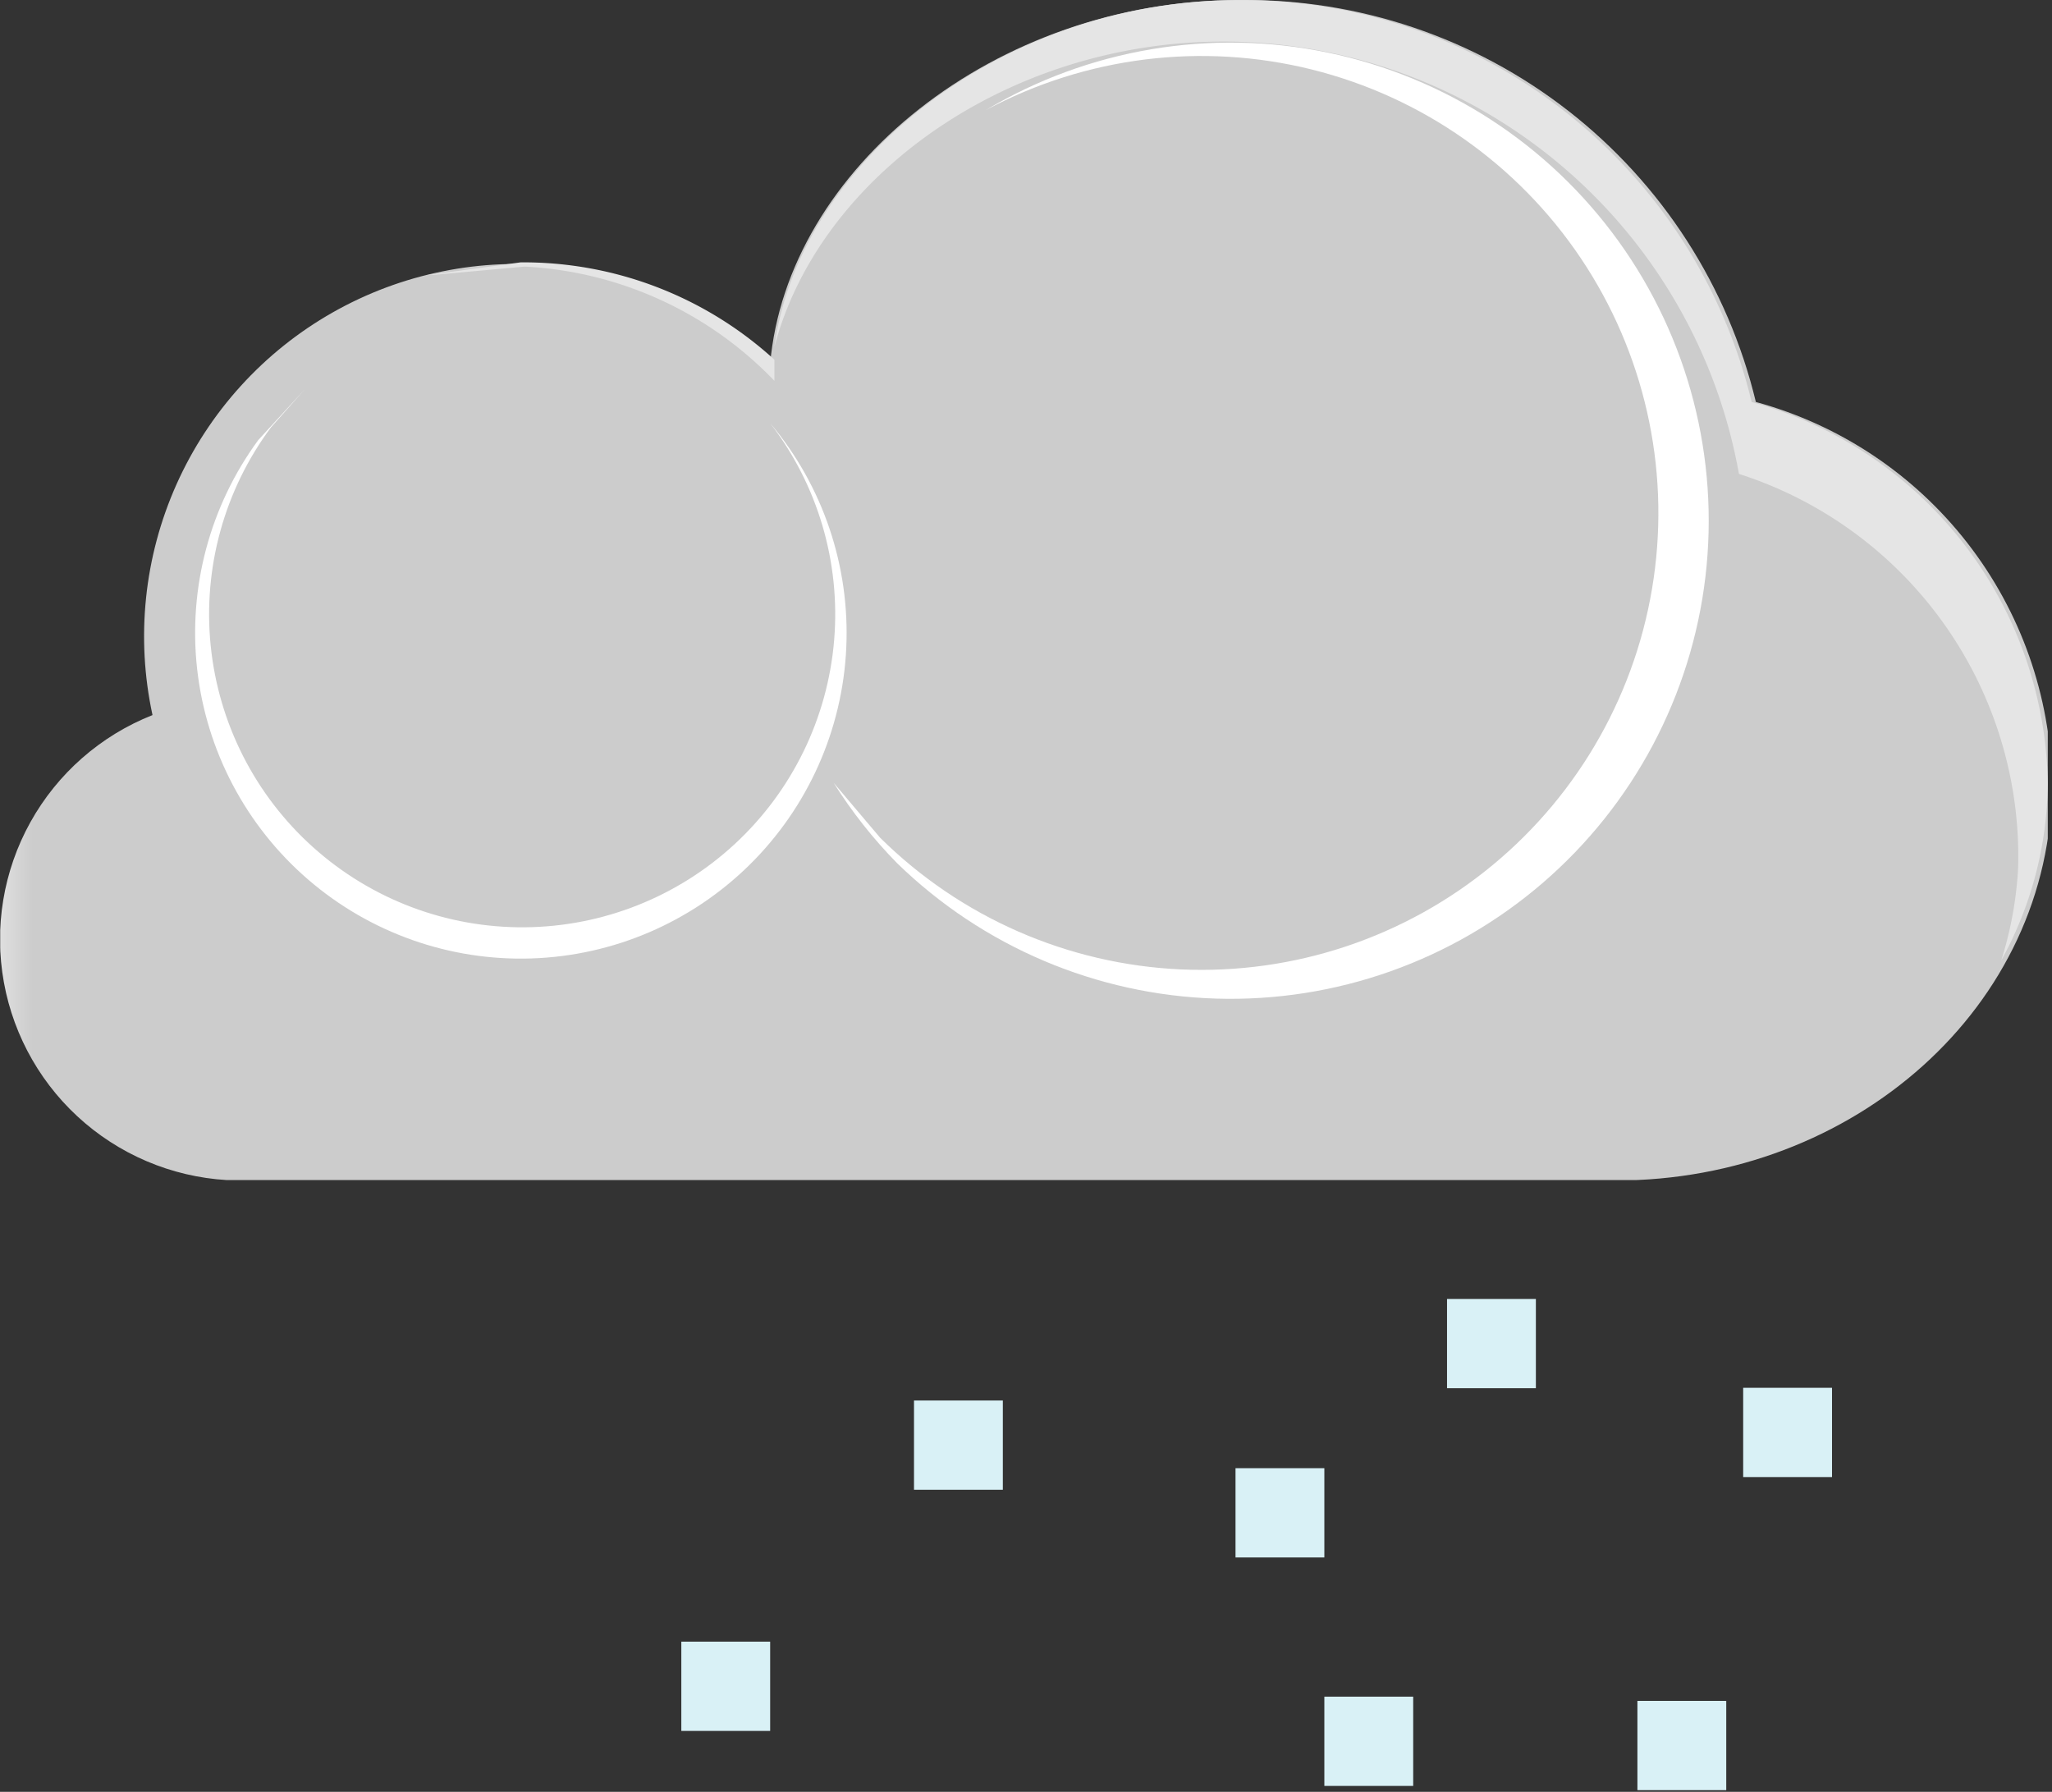 <svg xmlns="http://www.w3.org/2000/svg" xmlns:xlink="http://www.w3.org/1999/xlink" width="48.505" height="42.351" viewBox="0 0 48.505 42.351">
  <rect x="0" y="0" width="48.505" height="42.351" fill="#333333" stroke="none"/>
  <defs>
    <style>
      .cls-1 {
        fill: none;
      }

      .cls-2 {
        fill: #d9f1f6;
      }

      .cls-3 {
        clip-path: url(#clip-path);
      }

      .cls-4 {
        fill: url(#linear-gradient);
      }

      .cls-5 {
        clip-path: url(#clip-path-2);
      }

      .cls-6 {
        fill: url(#linear-gradient-2);
      }

      .cls-7 {
        clip-path: url(#clip-path-3);
      }

      .cls-8 {
        fill: url(#linear-gradient-3);
      }

      .cls-9 {
        clip-path: url(#clip-path-4);
      }

      .cls-10 {
        fill: #e5e5e5;
      }
    </style>
    <clipPath id="clip-path">
      <path id="Path_932" data-name="Path 932" class="cls-1" d="M29.3,0C23.5,0,18.6,4,18.2,8.6A8.8,8.8,0,0,0,3.6,16.9a5.7,5.7,0,0,0,2,11H38.2c5.6,0,10.3-4.1,10.3-9.4a9.5,9.5,0,0,0-7-9A12.4,12.4,0,0,0,29.3,0Z" transform="translate(0.005 0.001)"/>
    </clipPath>
    <linearGradient id="linear-gradient" y1="1.518" x2="0.021" y2="1.518" gradientUnits="objectBoundingBox">
      <stop offset="0" stop-color="#e5e5e5"/>
      <stop offset="1" stop-color="#ccc"/>
    </linearGradient>
    <clipPath id="clip-path-2">
      <path id="Path_933" data-name="Path 933" class="cls-1" d="M23.3,2.6a10.8,10.8,0,1,1-2.5,17.2l-1.1-1.3a11.2,11.2,0,0,0,1.5,1.9A11.3,11.3,0,1,0,23.3,2.6" transform="translate(-19.7 -1.005)"/>
    </clipPath>
    <linearGradient id="linear-gradient-2" x1="-0.891" y1="1.72" x2="-0.845" y2="1.72" gradientUnits="objectBoundingBox">
      <stop offset="0" stop-color="#e5e5e5"/>
      <stop offset="1" stop-color="#fff"/>
    </linearGradient>
    <clipPath id="clip-path-3">
      <path id="Path_934" data-name="Path 934" class="cls-1" d="M6.1,10.4A7.7,7.7,0,1,0,18.2,10a7.4,7.4,0,1,1-11.8.1l.8-.9L6.1,10.4" transform="translate(-4.607 -9.2)"/>
    </clipPath>
    <linearGradient id="linear-gradient-3" x1="-0.211" y1="2.29" x2="-0.152" y2="2.29" xlink:href="#linear-gradient-2"/>
    <clipPath id="clip-path-4">
      <rect id="Rectangle_1245" data-name="Rectangle 1245" class="cls-1" width="48.4" height="42.35"/>
    </clipPath>
  </defs>
  <g id="snow-cloud-c" transform="translate(24.252 21.175)">
    <g id="snow-cloud-c-2" data-name="snow-cloud-c" transform="translate(-24.252 -21.175)">
      <rect id="Rectangle_1235" data-name="Rectangle 1235" class="cls-2" width="2.1" height="2.11" transform="translate(16.105 38.801)"/>
      <rect id="Rectangle_1236" data-name="Rectangle 1236" class="cls-2" width="2.1" height="2.11" transform="translate(21.605 33.101)"/>
      <rect id="Rectangle_1237" data-name="Rectangle 1237" class="cls-2" width="2.1" height="2.11" transform="translate(31.305 40.101)"/>
      <rect id="Rectangle_1238" data-name="Rectangle 1238" class="cls-2" width="2.1" height="2.11" transform="translate(34.205 30.701)"/>
      <rect id="Rectangle_1239" data-name="Rectangle 1239" class="cls-2" width="2.1" height="2.11" transform="translate(41.205 32.801)"/>
      <rect id="Rectangle_1240" data-name="Rectangle 1240" class="cls-2" width="2.1" height="2.11" transform="translate(38.705 40.201)"/>
      <g id="Group_960" data-name="Group 960" class="cls-3">
        <rect id="Rectangle_1241" data-name="Rectangle 1241" class="cls-4" width="48.4" height="27.89" transform="translate(0.005 0.001)"/>
      </g>
      <g id="Group_961" data-name="Group 961" class="cls-5" transform="translate(19.705 1.006)">
        <rect id="Rectangle_1242" data-name="Rectangle 1242" class="cls-6" width="22" height="24.37" transform="translate(-0.1 -0.605)"/>
      </g>
      <g id="Group_962" data-name="Group 962" class="cls-7" transform="translate(4.612 9.201)">
        <rect id="Rectangle_1243" data-name="Rectangle 1243" class="cls-8" width="17.1" height="14.48" transform="translate(-1.007 0)"/>
      </g>
      <g id="Group_963" data-name="Group 963" class="cls-9" transform="translate(0.005 0.001)">
        <path id="Path_935" data-name="Path 935" class="cls-10" d="M10.1,6.5l2.2-.3a8.8,8.8,0,0,1,6,2.3V8.2c.6-4.4,5.4-8.2,11-8.2A12.4,12.4,0,0,1,41.4,9.5a9.5,9.5,0,0,1,7,9,8.8,8.8,0,0,1-1.1,4.2,8.8,8.8,0,0,0,.4-2.2,9.5,9.5,0,0,0-6.6-9.3A12.4,12.4,0,0,0,29.6,1C24.2.7,19.4,4,18.3,8.2V9a8.8,8.8,0,0,0-5.9-2.7l-2.2.2"/>
        <rect id="Rectangle_1244" data-name="Rectangle 1244" class="cls-2" width="2.1" height="2.11" transform="translate(29.2 34.7)"/>
      </g>
    </g>
  </g>
</svg>
